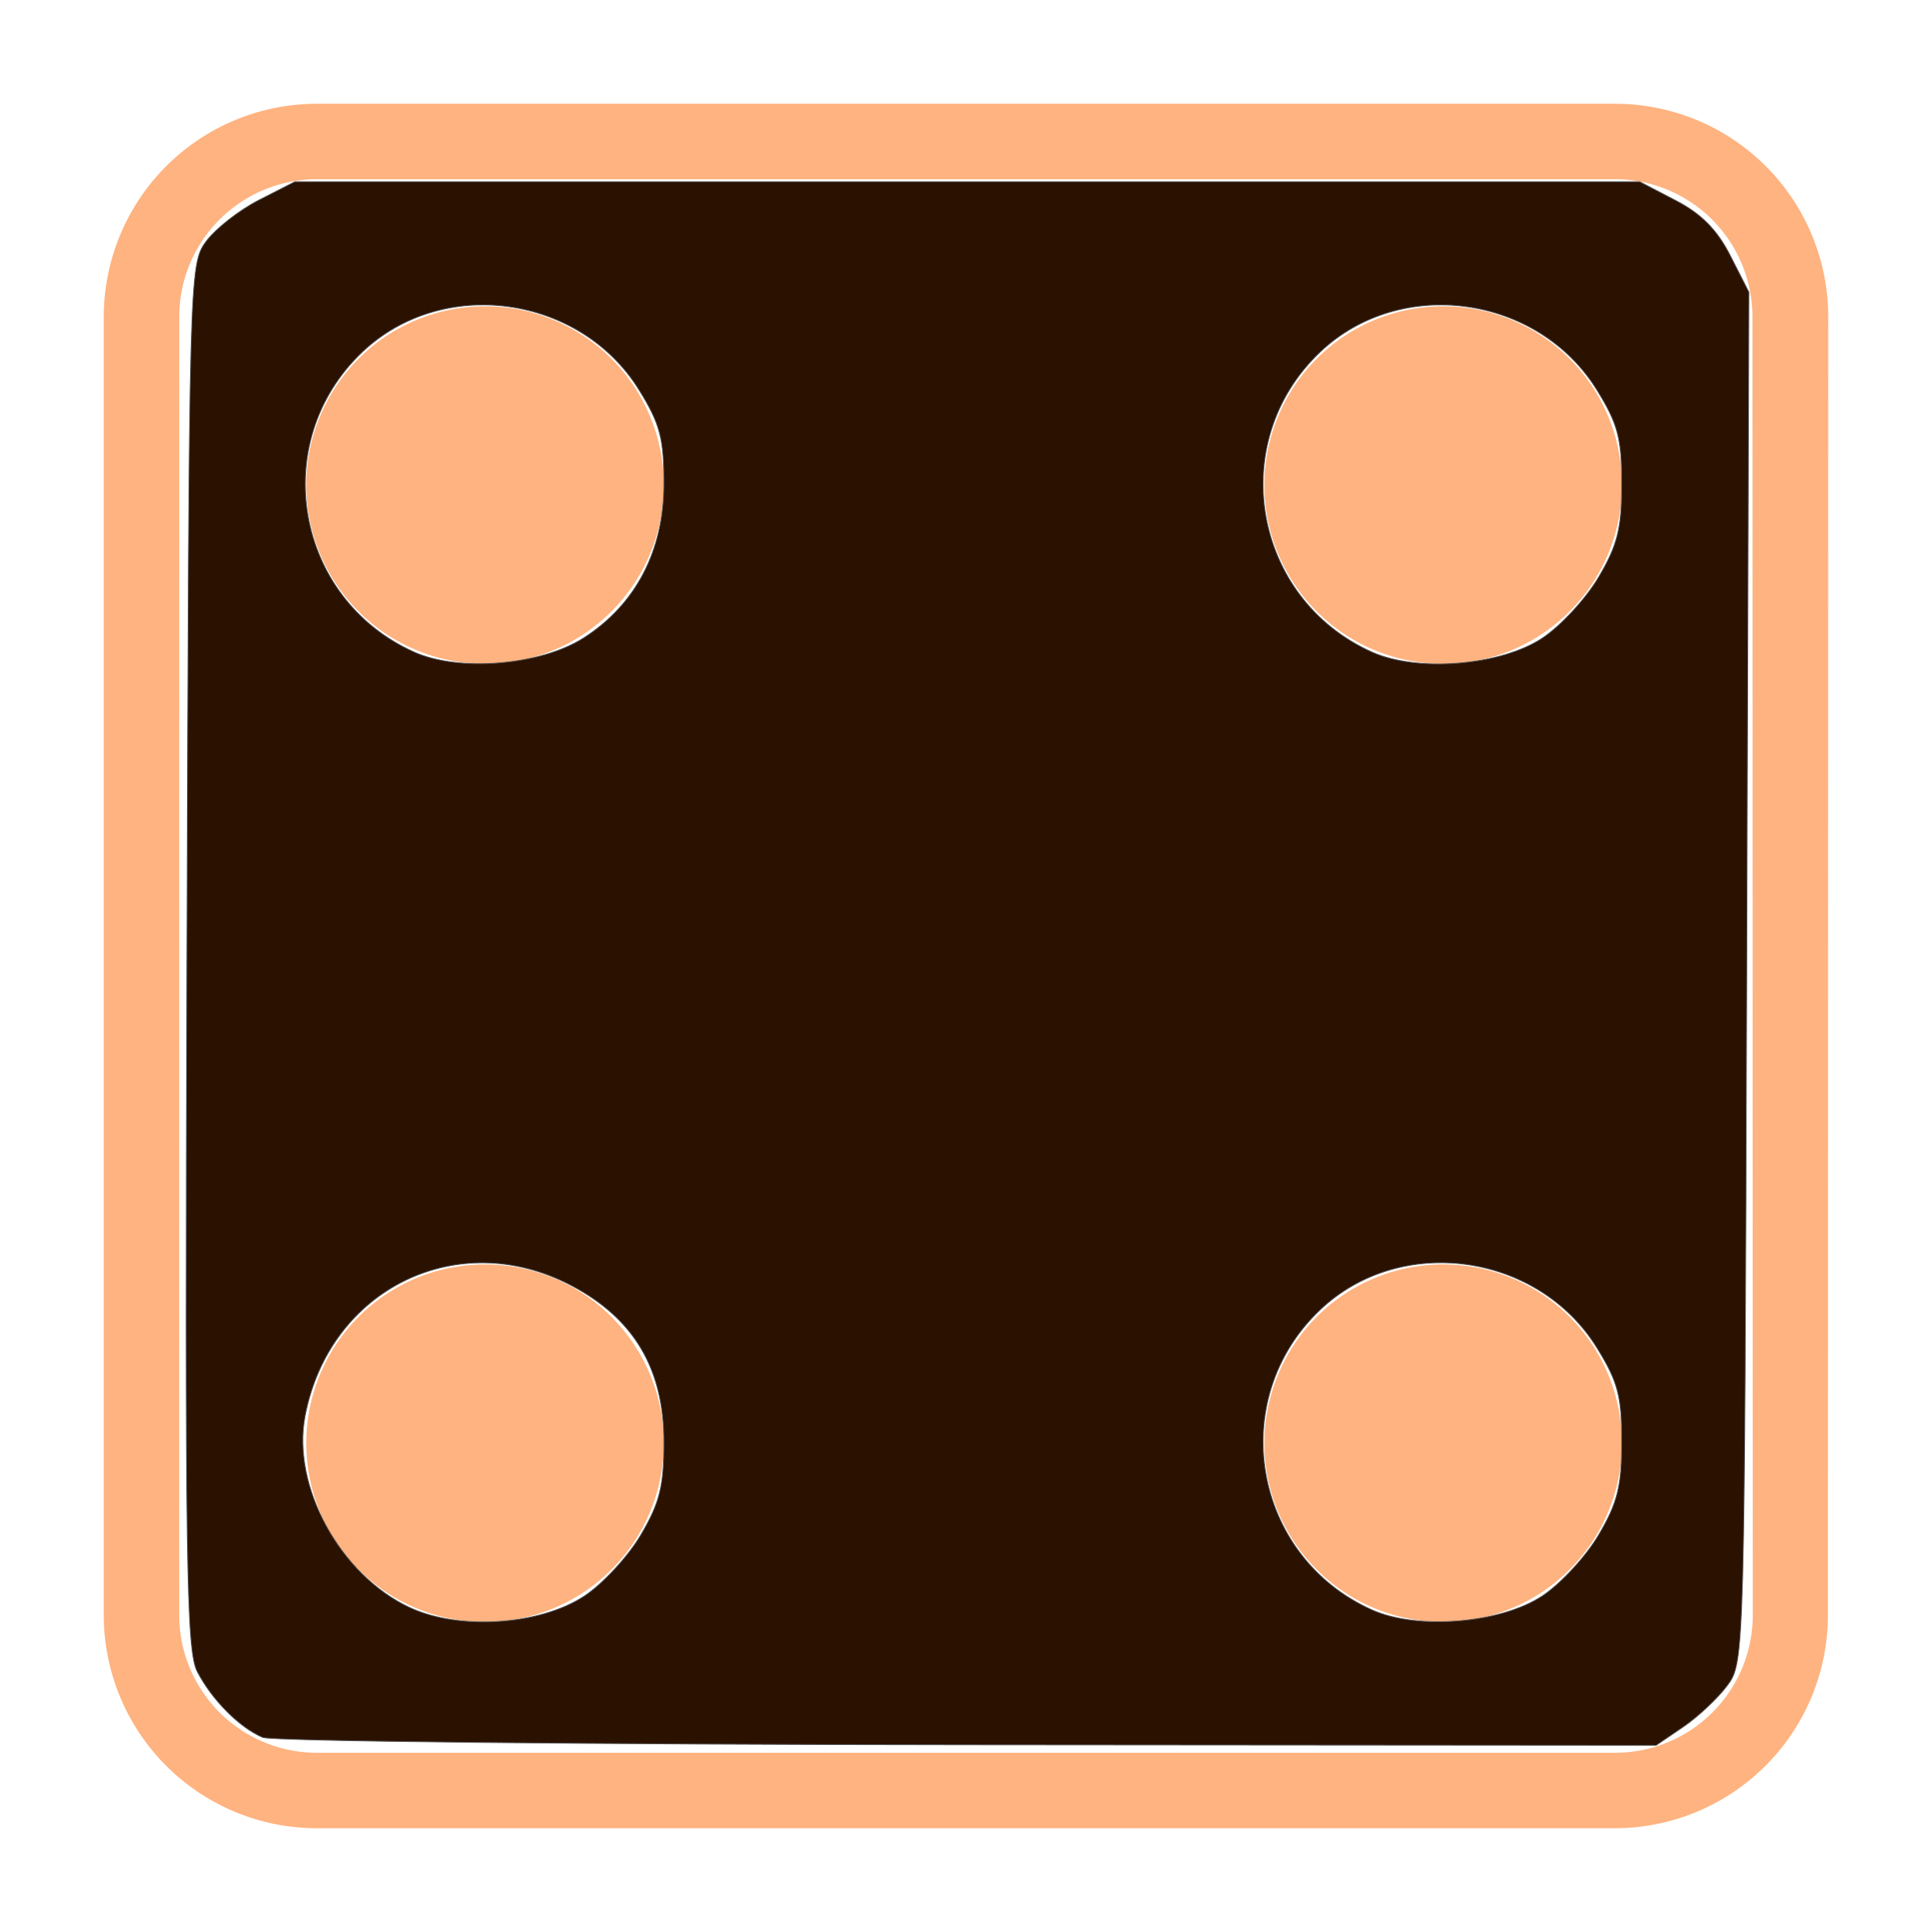 <svg version="1.1" viewBox="0 0 512 512" xmlns="http://www.w3.org/2000/svg">
    <path class="cls-1"
          d="M175.91 128.5a47.37 47.37 0 1 1-47.41-47.32 47.37 47.37 0 0 1 47.41 47.32zM382.5 81.18a47.37 47.37 0 1 0 47.32 47.32 47.37 47.37 0 0 0-47.32-47.32zm-254 253.91a47.37 47.37 0 1 0 47.41 47.41 47.37 47.37 0 0 0-47.41-47.41zm253.91 0a47.37 47.37 0 1 0 47.41 47.41 47.37 47.37 0 0 0-47.32-47.41zm102 92.93a56.48 56.48 0 0 1-56.39 56.48h-344a56.48 56.48 0 0 1-56.52-56.48v-344A56.48 56.48 0 0 1 83.98 27.5h344a56.48 56.48 0 0 1 56.52 56.48zm-20-344a36.48 36.48 0 0 0-36.39-36.52h-344A36.48 36.48 0 0 0 47.5 83.98v344a36.48 36.48 0 0 0 36.48 36.52h344a36.48 36.48 0 0 0 36.52-36.48z"
          fill="#ffb380"/>
    <path d="m69.641 460.44c-6.138-2.57-13.493-9.963-17.369-17.459-2.909-5.625-3.243-28.787-2.735-189.61 0.572-181.05 0.631-183.27 5.045-189.33 2.456-3.368 8.765-8.321 14.019-11.006l9.553-4.881h356.36l9.562 4.976c6.817 3.548 10.973 7.748 14.479 14.634l4.917 9.658-0.578 181.55c-0.575 180.36-0.608 181.59-5.117 187.67-2.496 3.368-7.766 8.321-11.711 11.006l-7.172 4.881-182.46-0.138c-100.35-0.076-184.41-0.955-186.8-1.954zm85.272-37.507c4.873-3.225 11.599-10.523 14.947-16.217 5.002-8.51 6.086-12.895 6.086-24.625 0-19.351-7.983-32.77-24.688-41.497-30.037-15.692-64.001 1.041-70.417 34.692-3.549 18.614 9.295 42.111 27.73 50.729 13.114 6.13 34.58 4.704 46.343-3.081zm253.83 0c4.873-3.225 11.599-10.523 14.947-16.217 5.002-8.51 6.086-12.895 6.086-24.625 0-12.088-1.001-15.891-6.542-24.853-15.651-25.315-52.08-30.337-73.386-10.116-25.081 23.804-17.896 65.332 13.758 79.525 12.052 5.403 34.102 3.59 45.137-3.713zm-254.07-253.87c13.818-8.84 21.272-23.138 21.272-40.801 0-12.088-1.001-15.891-6.542-24.853-15.651-25.315-52.08-30.337-73.386-10.116-25.081 23.804-17.896 65.332 13.758 79.525 11.877 5.325 33.536 3.514 44.897-3.755zm254.07 0.042c4.873-3.225 11.599-10.523 14.947-16.217 5.002-8.51 6.086-12.895 6.086-24.625 0-12.088-1.001-15.891-6.542-24.853-15.651-25.315-52.08-30.337-73.386-10.116-25.081 23.804-17.896 65.332 13.758 79.525 12.052 5.403 34.102 3.59 45.137-3.713z"
          fill="#2b1100" stroke="#535353" stroke-linecap="round" stroke-linejoin="round" stroke-width=".217"
          style="paint-order:normal"/>
</svg>
